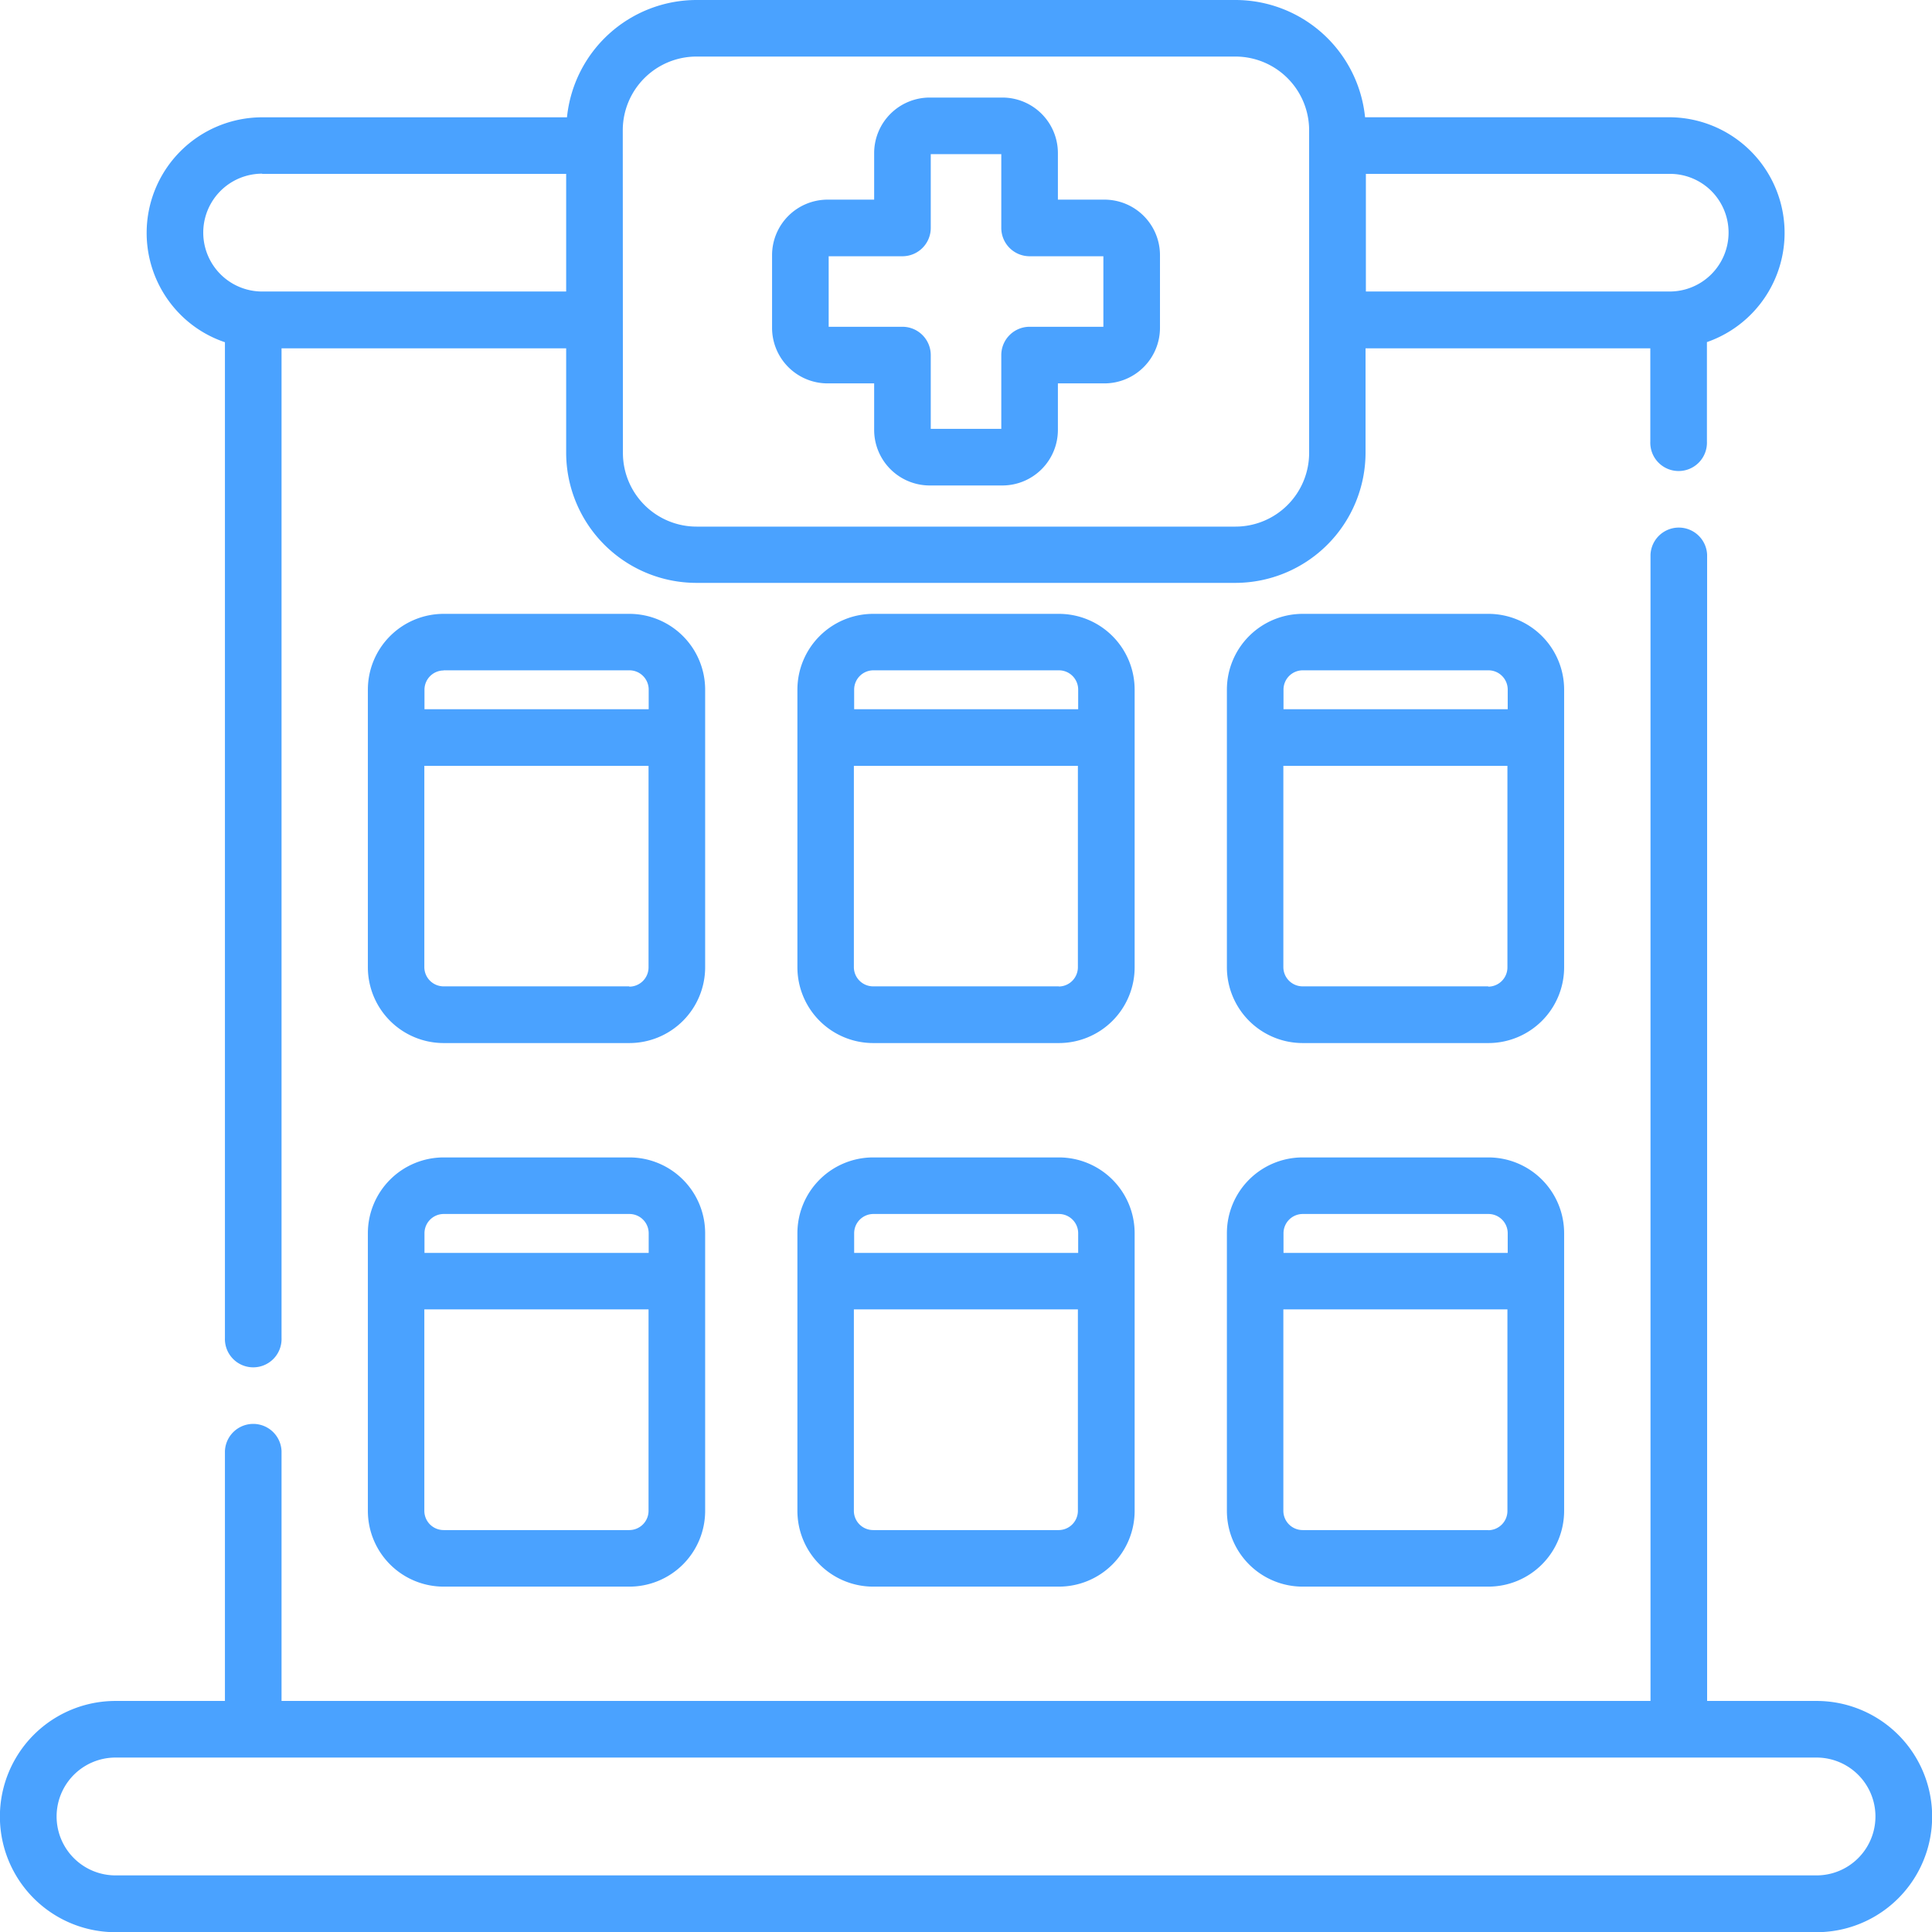 <svg id="Capa_1" data-name="Capa 1" xmlns="http://www.w3.org/2000/svg" viewBox="0 0 401.03 401.03"><defs><style>.cls-1{fill:#4aa2ff;}</style></defs><path class="cls-1" d="M201.85,198.63a15.74,15.74,0,0,0-15.72-15.72H147.56a15.74,15.74,0,0,0-15.72,15.72v57.66A15.74,15.74,0,0,0,147.56,272h38.57a15.74,15.74,0,0,0,15.72-15.72Zm-54.29-4h38.57a4,4,0,0,1,4,4v4.08H143.59v-4.08A4,4,0,0,1,147.56,194.66Zm38.57,65.6H147.56a4,4,0,0,1-4-4V214.46H190.1v41.83a4,4,0,0,1-4,4Z" transform="translate(-55.48 -55.49)"/><path class="cls-1" d="M291,198.63a15.73,15.73,0,0,0-15.71-15.72H236.72A15.74,15.74,0,0,0,221,198.63v57.66A15.74,15.74,0,0,0,236.72,272h38.57A15.73,15.73,0,0,0,291,256.29Zm-54.29-4h38.57a4,4,0,0,1,4,4v4.08h-46.5v-4.08a4,4,0,0,1,4-4Zm38.58,65.6H236.72a4,4,0,0,1-4-4V214.46h46.5v41.83A4,4,0,0,1,275.29,260.26Z" transform="translate(-55.48 -55.49)"/><path class="cls-1" d="M380.15,198.63a15.73,15.73,0,0,0-15.71-15.72H325.87a15.74,15.74,0,0,0-15.72,15.72v57.66A15.74,15.74,0,0,0,325.87,272h38.57a15.73,15.73,0,0,0,15.71-15.72Zm-54.28-4h38.57a4,4,0,0,1,4,4v4.08H321.9v-4.08a4,4,0,0,1,4-4Zm38.57,65.6H325.87a4,4,0,0,1-4-4V214.46h46.51v41.83a4,4,0,0,1-4,4Z" transform="translate(-55.48 -55.49)"/><path class="cls-1" d="M186.13,295.74H147.56a15.74,15.74,0,0,0-15.72,15.71v57.67a15.73,15.73,0,0,0,15.72,15.71h38.57a15.73,15.73,0,0,0,15.72-15.71V311.45A15.73,15.73,0,0,0,186.13,295.74Zm-38.57,11.74h38.57a4,4,0,0,1,4,4v4.08H143.59v-4.08A4,4,0,0,1,147.56,307.48Zm38.57,65.61H147.56a4,4,0,0,1-4-4V327.28H190.1v41.84A4,4,0,0,1,186.13,373.09Z" transform="translate(-55.48 -55.49)"/><path class="cls-1" d="M275.29,295.74H236.72A15.73,15.73,0,0,0,221,311.45v57.67a15.73,15.73,0,0,0,15.72,15.71h38.57A15.73,15.73,0,0,0,291,369.12V311.45A15.73,15.73,0,0,0,275.29,295.74Zm-38.58,11.74h38.57a4,4,0,0,1,4,4v4.08h-46.5v-4.08A4,4,0,0,1,236.71,307.48Zm38.58,65.61H236.72a4,4,0,0,1-4-4V327.28h46.5v41.84A4,4,0,0,1,275.29,373.09Z" transform="translate(-55.48 -55.49)"/><path class="cls-1" d="M364.44,295.74H325.87a15.73,15.73,0,0,0-15.72,15.71v57.67a15.73,15.73,0,0,0,15.72,15.71h38.57a15.73,15.73,0,0,0,15.71-15.71V311.45A15.73,15.73,0,0,0,364.44,295.74Zm-38.57,11.74h38.57a4,4,0,0,1,4,4v4.08H321.9v-4.08a4,4,0,0,1,4-4Zm38.57,65.61H325.87a4,4,0,0,1-4-4V327.28h46.51v41.84a4,4,0,0,1-4,4Z" transform="translate(-55.48 -55.49)"/><path class="cls-1" d="M432.54,408.56H409.83V170.64a5.88,5.88,0,0,0-11.75,0V408.56H113.92V356.69a5.88,5.88,0,0,0-11.75,0v51.87H79.46a24,24,0,0,0,0,48H432.54a24,24,0,0,0,0-48Zm0,36.21H79.46a12.23,12.23,0,1,1,0-24.46H432.54a12.23,12.23,0,0,1,0,24.46Z" transform="translate(-55.48 -55.49)"/><path class="cls-1" d="M102.17,126.51V333.19a5.88,5.88,0,1,0,11.75,0V127.79H173v21.69a27.06,27.06,0,0,0,27,27H311.93a27.06,27.06,0,0,0,27-27V127.79h59.11v19.35a5.88,5.88,0,1,0,11.75,0V126.5a24,24,0,0,0-7.73-46.67H338.83a27.06,27.06,0,0,0-26.9-24.34H200.07a27.06,27.06,0,0,0-26.9,24.35H109.9a24,24,0,0,0-17,40.92,23.68,23.68,0,0,0,9.22,5.75ZM410.75,95.17A12.23,12.23,0,0,1,402.1,116H339V91.58H402.1A12.16,12.16,0,0,1,410.75,95.17Zm-226-12.65a15.31,15.31,0,0,1,15.29-15.29H311.93a15.31,15.31,0,0,1,15.29,15.29v67a15.3,15.3,0,0,1-15.29,15.28H200.07a15.3,15.3,0,0,1-15.29-15.28ZM109.9,91.58H173V116H109.9a12.23,12.23,0,0,1,0-24.46Z" transform="translate(-55.48 -55.49)"/><path class="cls-1" d="M227.26,135.07h9.67v9.67a11.54,11.54,0,0,0,11.52,11.52h15.11a11.53,11.53,0,0,0,11.51-11.52v-9.67h9.67a11.54,11.54,0,0,0,11.52-11.52V108.44a11.53,11.53,0,0,0-11.52-11.51h-9.67V87.26a11.53,11.53,0,0,0-11.51-11.52H248.45a11.54,11.54,0,0,0-11.52,11.52v9.67h-9.67a11.53,11.53,0,0,0-11.52,11.51v15.11A11.53,11.53,0,0,0,227.26,135.07Zm.23-26.39H242.8a5.88,5.88,0,0,0,5.88-5.88V87.49h14.64V102.8a5.88,5.88,0,0,0,5.88,5.88h15.31v14.64H269.2a5.88,5.88,0,0,0-5.88,5.88v15.31H248.68V129.2a5.88,5.88,0,0,0-5.88-5.88H227.49Z" transform="translate(-55.48 -55.49)"/></svg>